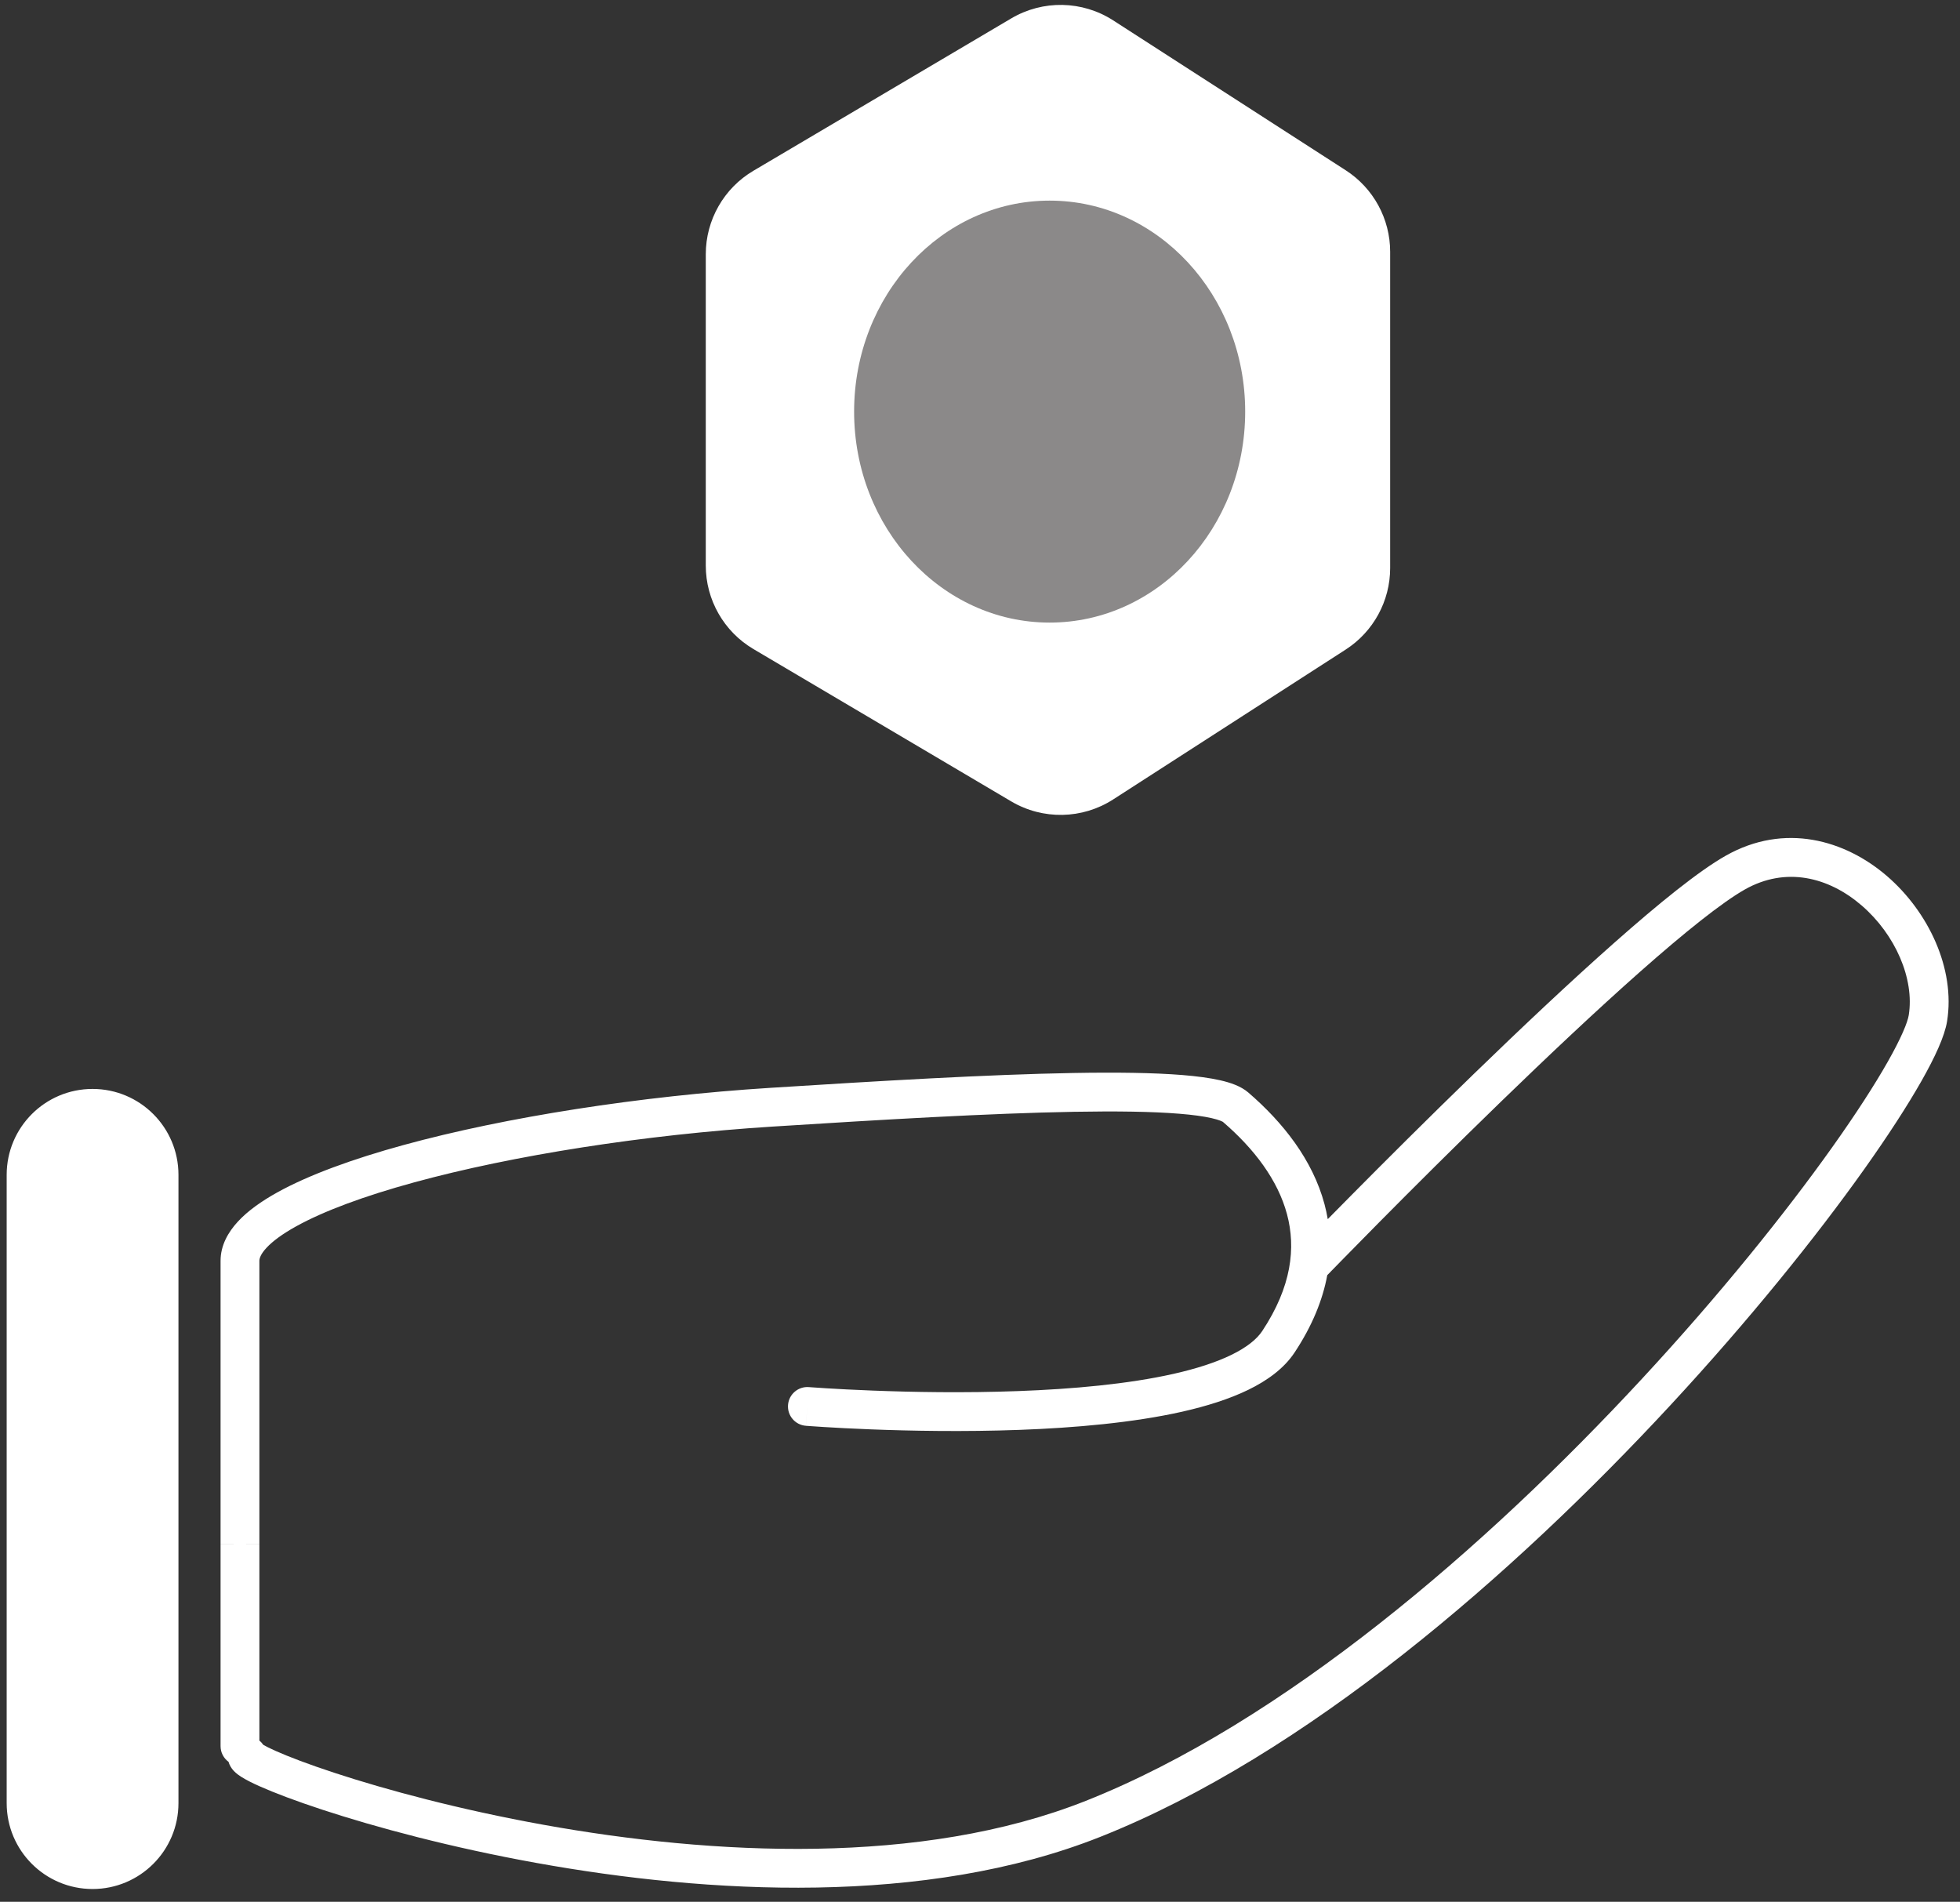 <svg width="101" height="98" viewBox="0 0 101 98" fill="none" xmlns="http://www.w3.org/2000/svg">
<rect x="0" y="0" width="101" height="98" fill="#333333" stroke="none"/>
<path d="M69.345 8.774L57.364 1.051C55.773 0.025 53.74 -0.014 52.111 0.948L38.825 8.799C37.303 9.698 36.369 11.335 36.369 13.104V29.142C36.369 30.91 37.303 32.547 38.825 33.446L52.111 41.297C53.74 42.259 55.773 42.22 57.364 41.194L69.345 33.472C70.773 32.551 71.636 30.968 71.636 29.269V12.976C71.636 11.277 70.773 9.694 69.345 8.774Z" fill="white"/>
<ellipse cx="54.089" cy="21.21" rx="10.076" ry="10.872" fill="#8B8989"/>
<path fill-rule="evenodd" clip-rule="evenodd" d="M95.935 46.662C94.234 45.193 92.023 44.64 89.91 45.837C88.727 46.508 86.8 48.053 84.516 50.073C82.257 52.071 79.718 54.468 77.332 56.782C74.948 59.094 72.723 61.316 71.094 62.961C70.28 63.783 69.615 64.46 69.154 64.932C68.923 65.167 68.743 65.352 68.621 65.477L68.483 65.62L68.447 65.656L68.439 65.665L68.436 65.667L68.436 65.668C68.436 65.668 68.436 65.668 68.407 65.64L68.407 65.64L68.436 65.668C68.422 65.682 68.409 65.695 68.395 65.708C68.158 66.994 67.616 68.327 66.712 69.692C66.162 70.524 65.297 71.144 64.322 71.619C63.339 72.097 62.168 72.463 60.909 72.747C58.39 73.313 55.389 73.577 52.537 73.682C49.676 73.787 46.926 73.735 44.893 73.656C43.876 73.617 43.036 73.571 42.45 73.534C42.157 73.516 41.927 73.501 41.77 73.489C41.691 73.484 41.631 73.479 41.59 73.476L41.542 73.473L41.53 73.472L41.527 73.471L41.526 73.471C41.526 73.471 41.525 73.471 41.605 72.474L41.525 73.471C40.975 73.427 40.564 72.946 40.608 72.395C40.651 71.845 41.133 71.434 41.684 71.478L41.684 71.478L41.687 71.478L41.697 71.479L41.74 71.482C41.761 71.483 41.788 71.486 41.821 71.488C41.848 71.49 41.878 71.492 41.912 71.494C42.063 71.505 42.287 71.52 42.574 71.538C43.147 71.574 43.971 71.619 44.971 71.657C46.972 71.735 49.669 71.786 52.463 71.683C55.266 71.58 58.126 71.323 60.469 70.796C61.641 70.532 62.651 70.208 63.447 69.82C64.252 69.428 64.767 69.007 65.044 68.588C66.561 66.297 66.781 64.297 66.321 62.573C65.85 60.806 64.628 59.196 63.019 57.812L63.019 57.812C63.019 57.812 63.019 57.812 63.018 57.811L63.018 57.811C63.002 57.801 62.854 57.714 62.436 57.618C62.026 57.525 61.471 57.447 60.773 57.391C59.38 57.277 57.524 57.252 55.34 57.291C50.978 57.368 45.41 57.698 39.829 58.052C33.21 58.471 26.429 59.534 21.326 60.932C18.767 61.633 16.681 62.405 15.256 63.196C14.541 63.592 14.04 63.968 13.73 64.303C13.419 64.639 13.366 64.859 13.366 64.972L13.366 74.767L13.366 78.218L13.366 79.206L13.366 79.469L13.366 79.537V79.554V79.558V79.559V79.559L12.366 79.56L11.366 79.559V79.559V79.558V79.554V79.537L11.366 79.469L11.366 79.206L11.366 78.218L11.366 74.767L11.366 64.972C11.366 64.178 11.752 63.496 12.262 62.945C12.772 62.394 13.473 61.898 14.285 61.447C15.913 60.544 18.174 59.722 20.797 59.003C26.058 57.562 32.977 56.481 39.703 56.056C45.276 55.703 50.889 55.369 55.305 55.291C57.51 55.252 59.443 55.276 60.935 55.397C61.679 55.458 62.34 55.545 62.881 55.668C63.383 55.783 63.934 55.96 64.324 56.296C66.105 57.829 67.641 59.761 68.254 62.058C68.321 62.31 68.377 62.565 68.42 62.823C68.781 62.456 69.203 62.028 69.674 61.553C71.309 59.902 73.543 57.67 75.94 55.346C78.336 53.023 80.9 50.601 83.192 48.575C85.459 46.569 87.532 44.885 88.924 44.097C91.96 42.377 95.081 43.282 97.242 45.148C99.366 46.981 100.77 49.911 100.334 52.627C100.211 53.399 99.705 54.487 99.009 55.714C98.287 56.985 97.285 58.533 96.05 60.271C93.578 63.747 90.142 68.022 86.081 72.407C77.981 81.153 67.284 90.455 56.685 94.659C47.673 98.234 36.459 97.588 27.65 95.999C23.226 95.202 19.363 94.158 16.618 93.257C15.249 92.808 14.143 92.388 13.378 92.047C13.002 91.879 12.677 91.716 12.438 91.565C12.326 91.494 12.179 91.392 12.054 91.261C11.993 91.196 11.89 91.076 11.817 90.904C11.803 90.869 11.789 90.83 11.776 90.787C11.527 90.605 11.366 90.311 11.366 89.979V79.56L12.366 79.56H13.366V89.692C13.444 89.755 13.511 89.829 13.565 89.91C13.691 89.984 13.897 90.088 14.193 90.221C14.874 90.525 15.91 90.92 17.242 91.357C19.901 92.23 23.675 93.25 28.005 94.031C36.704 95.6 47.464 96.166 55.947 92.8C66.125 88.763 76.576 79.727 84.613 71.048C88.621 66.722 92.001 62.513 94.42 59.112C95.63 57.41 96.592 55.92 97.269 54.727C97.972 53.489 98.299 52.685 98.359 52.311C98.659 50.443 97.673 48.162 95.935 46.662ZM4.77 56.113C2.325 56.113 0.344 58.095 0.344 60.539V92.915C0.344 95.36 2.325 97.341 4.77 97.341C7.214 97.341 9.196 95.36 9.196 92.915V60.539C9.196 58.095 7.214 56.113 4.77 56.113Z" fill="white"/>
</svg>
